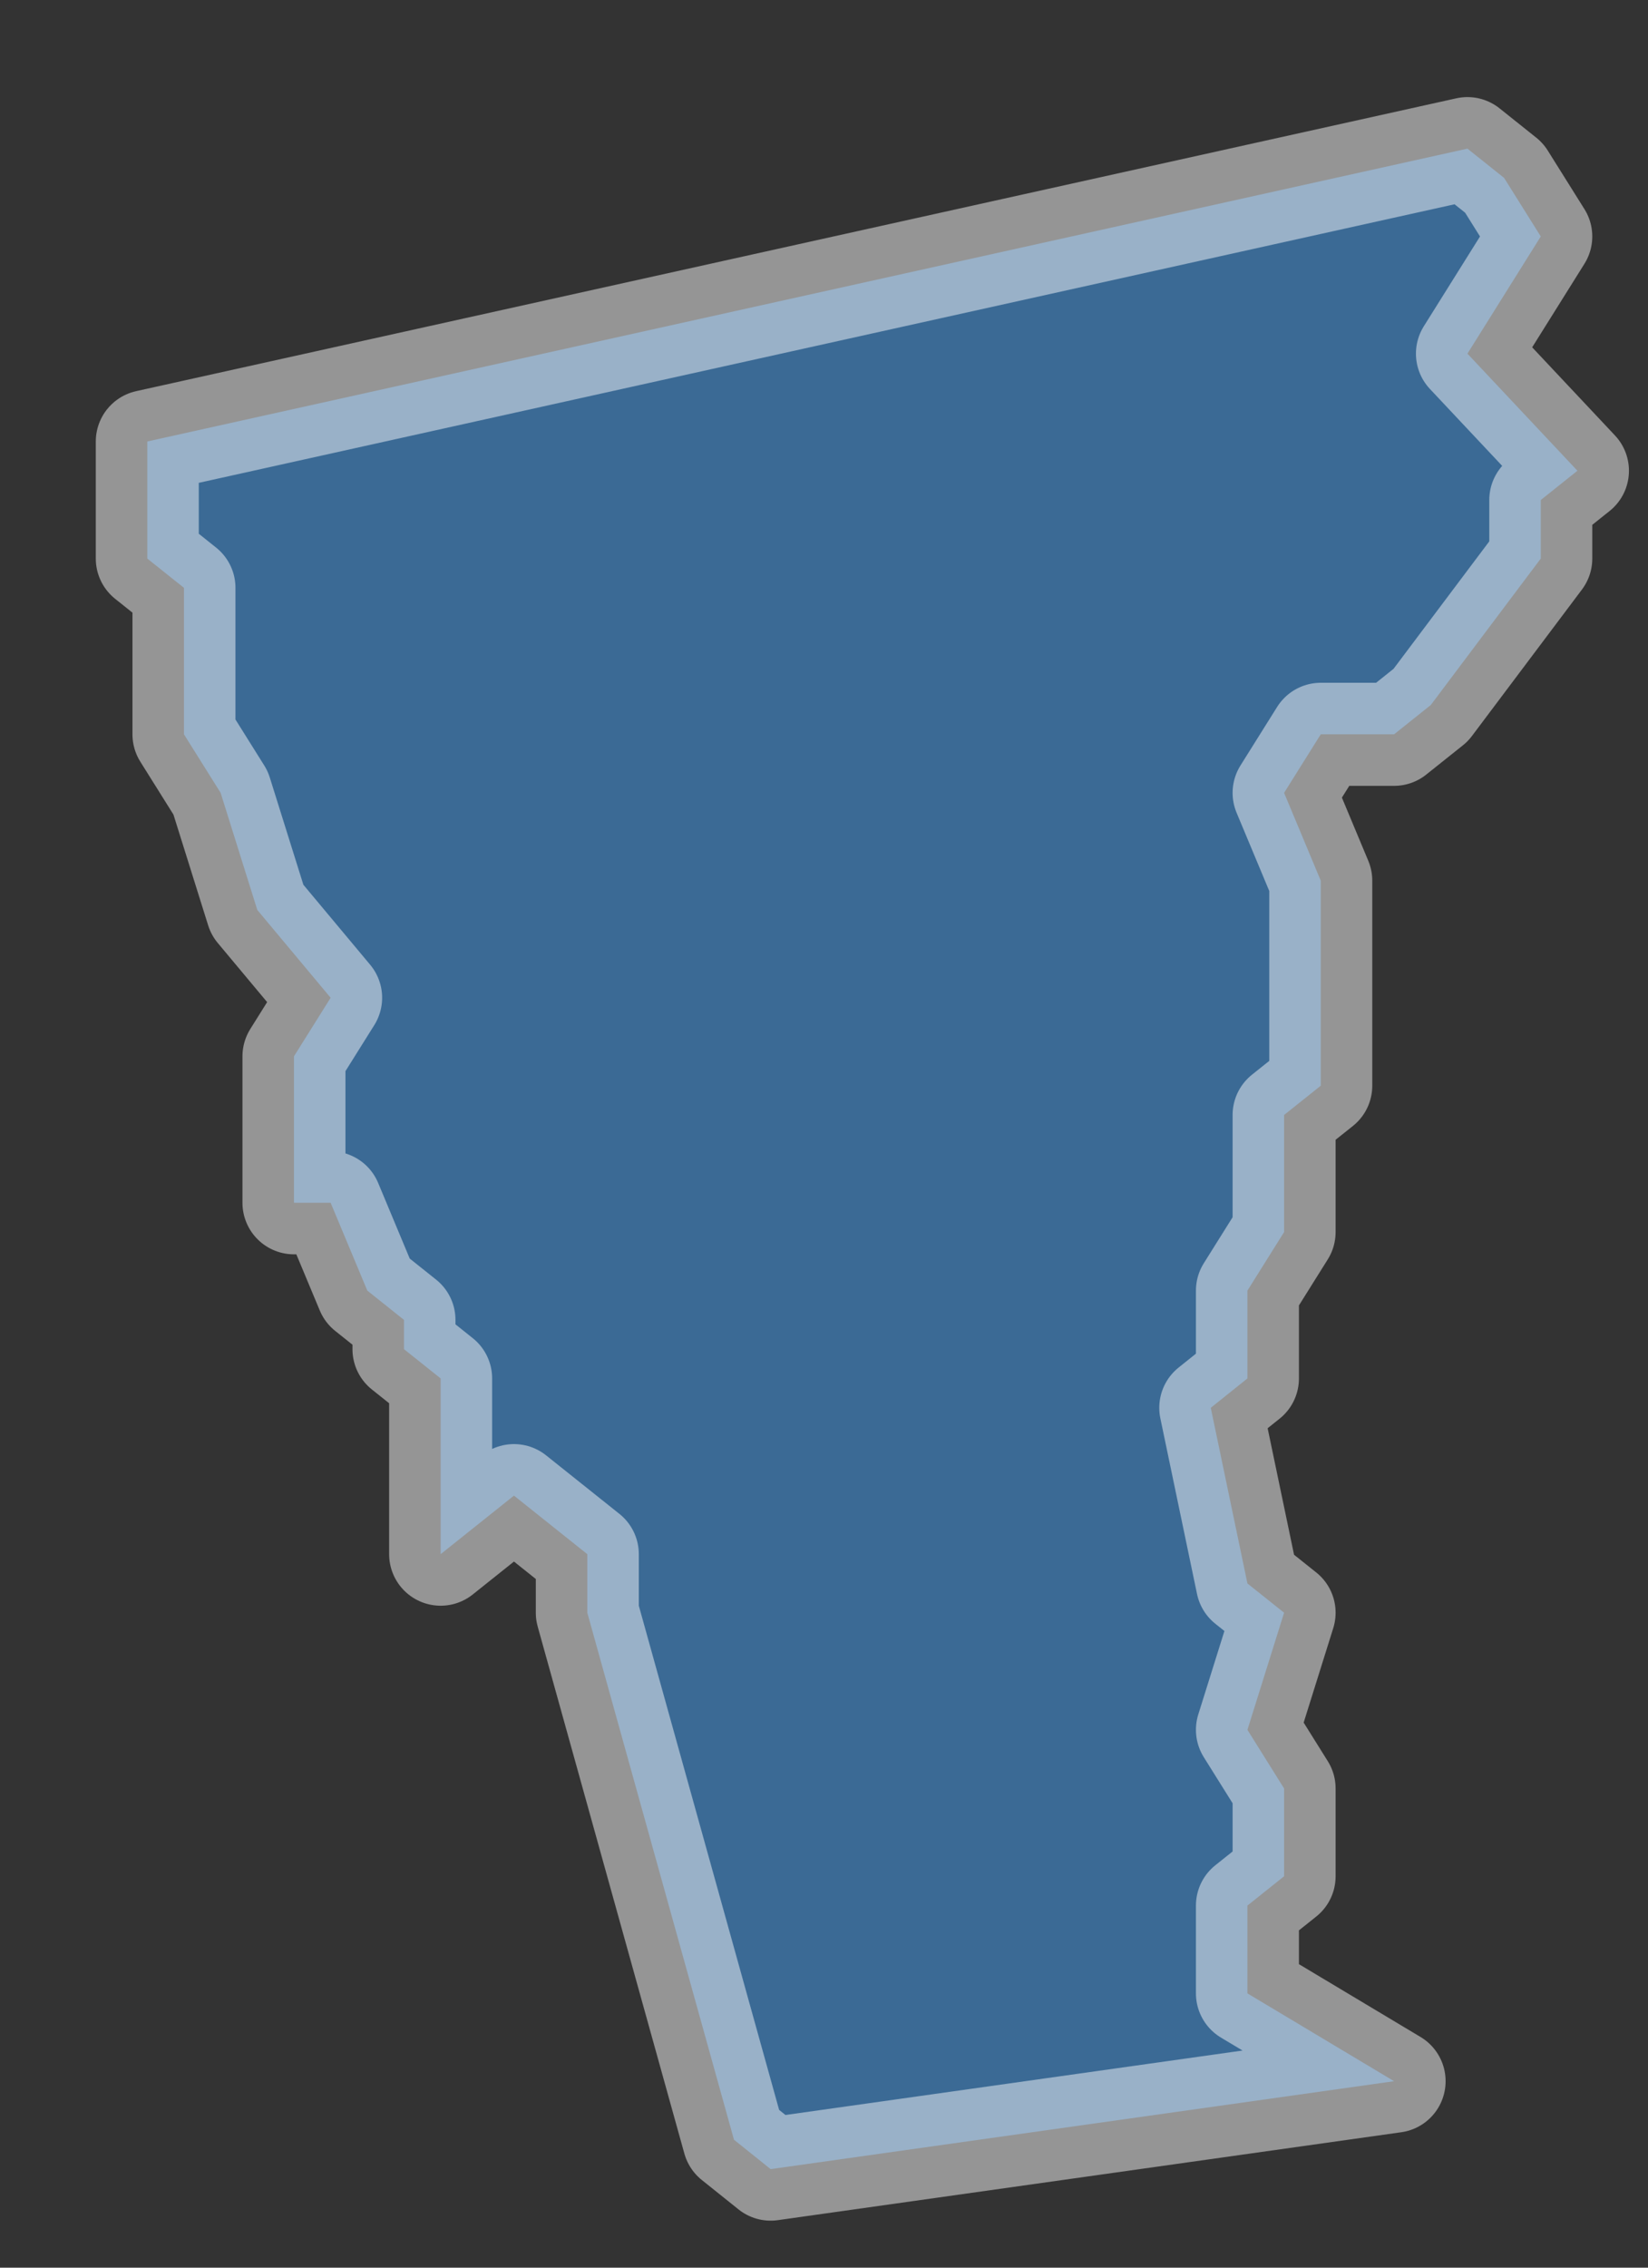 <svg width="16" height="22" viewBox="0 0 16 22" fill="none" xmlns="http://www.w3.org/2000/svg">
<rect x="0" y="0" width="16" height="22" fill="#333333" stroke="none"/>
<path opacity="0.48" fill-rule="evenodd" clip-rule="evenodd" d="M1.43 4.283L14.247 1.442L14.603 1.726L14.959 2.294L14.247 3.431L15.315 4.567L14.959 4.851V5.419L13.891 6.84L13.535 7.124H12.823L12.467 7.692L12.823 8.544V9.396V10.533L12.467 10.817V11.953L12.111 12.521V13.373L11.755 13.658L12.111 15.362L12.467 15.646L12.111 16.782L12.467 17.351V18.203L12.111 18.487V19.339L13.535 20.191L7.482 21.044L7.126 20.759L5.702 15.646V15.078L4.99 14.51L4.278 15.078V13.373L3.922 13.089V12.805L3.566 12.521L3.21 11.669H2.854V10.248L3.21 9.68L2.498 8.828L2.142 7.692L1.786 7.124V5.703L1.43 5.419V4.283Z" fill="#43A5FF" stroke="white" stroke-linecap="round" stroke-linejoin="round"/>
</svg>

